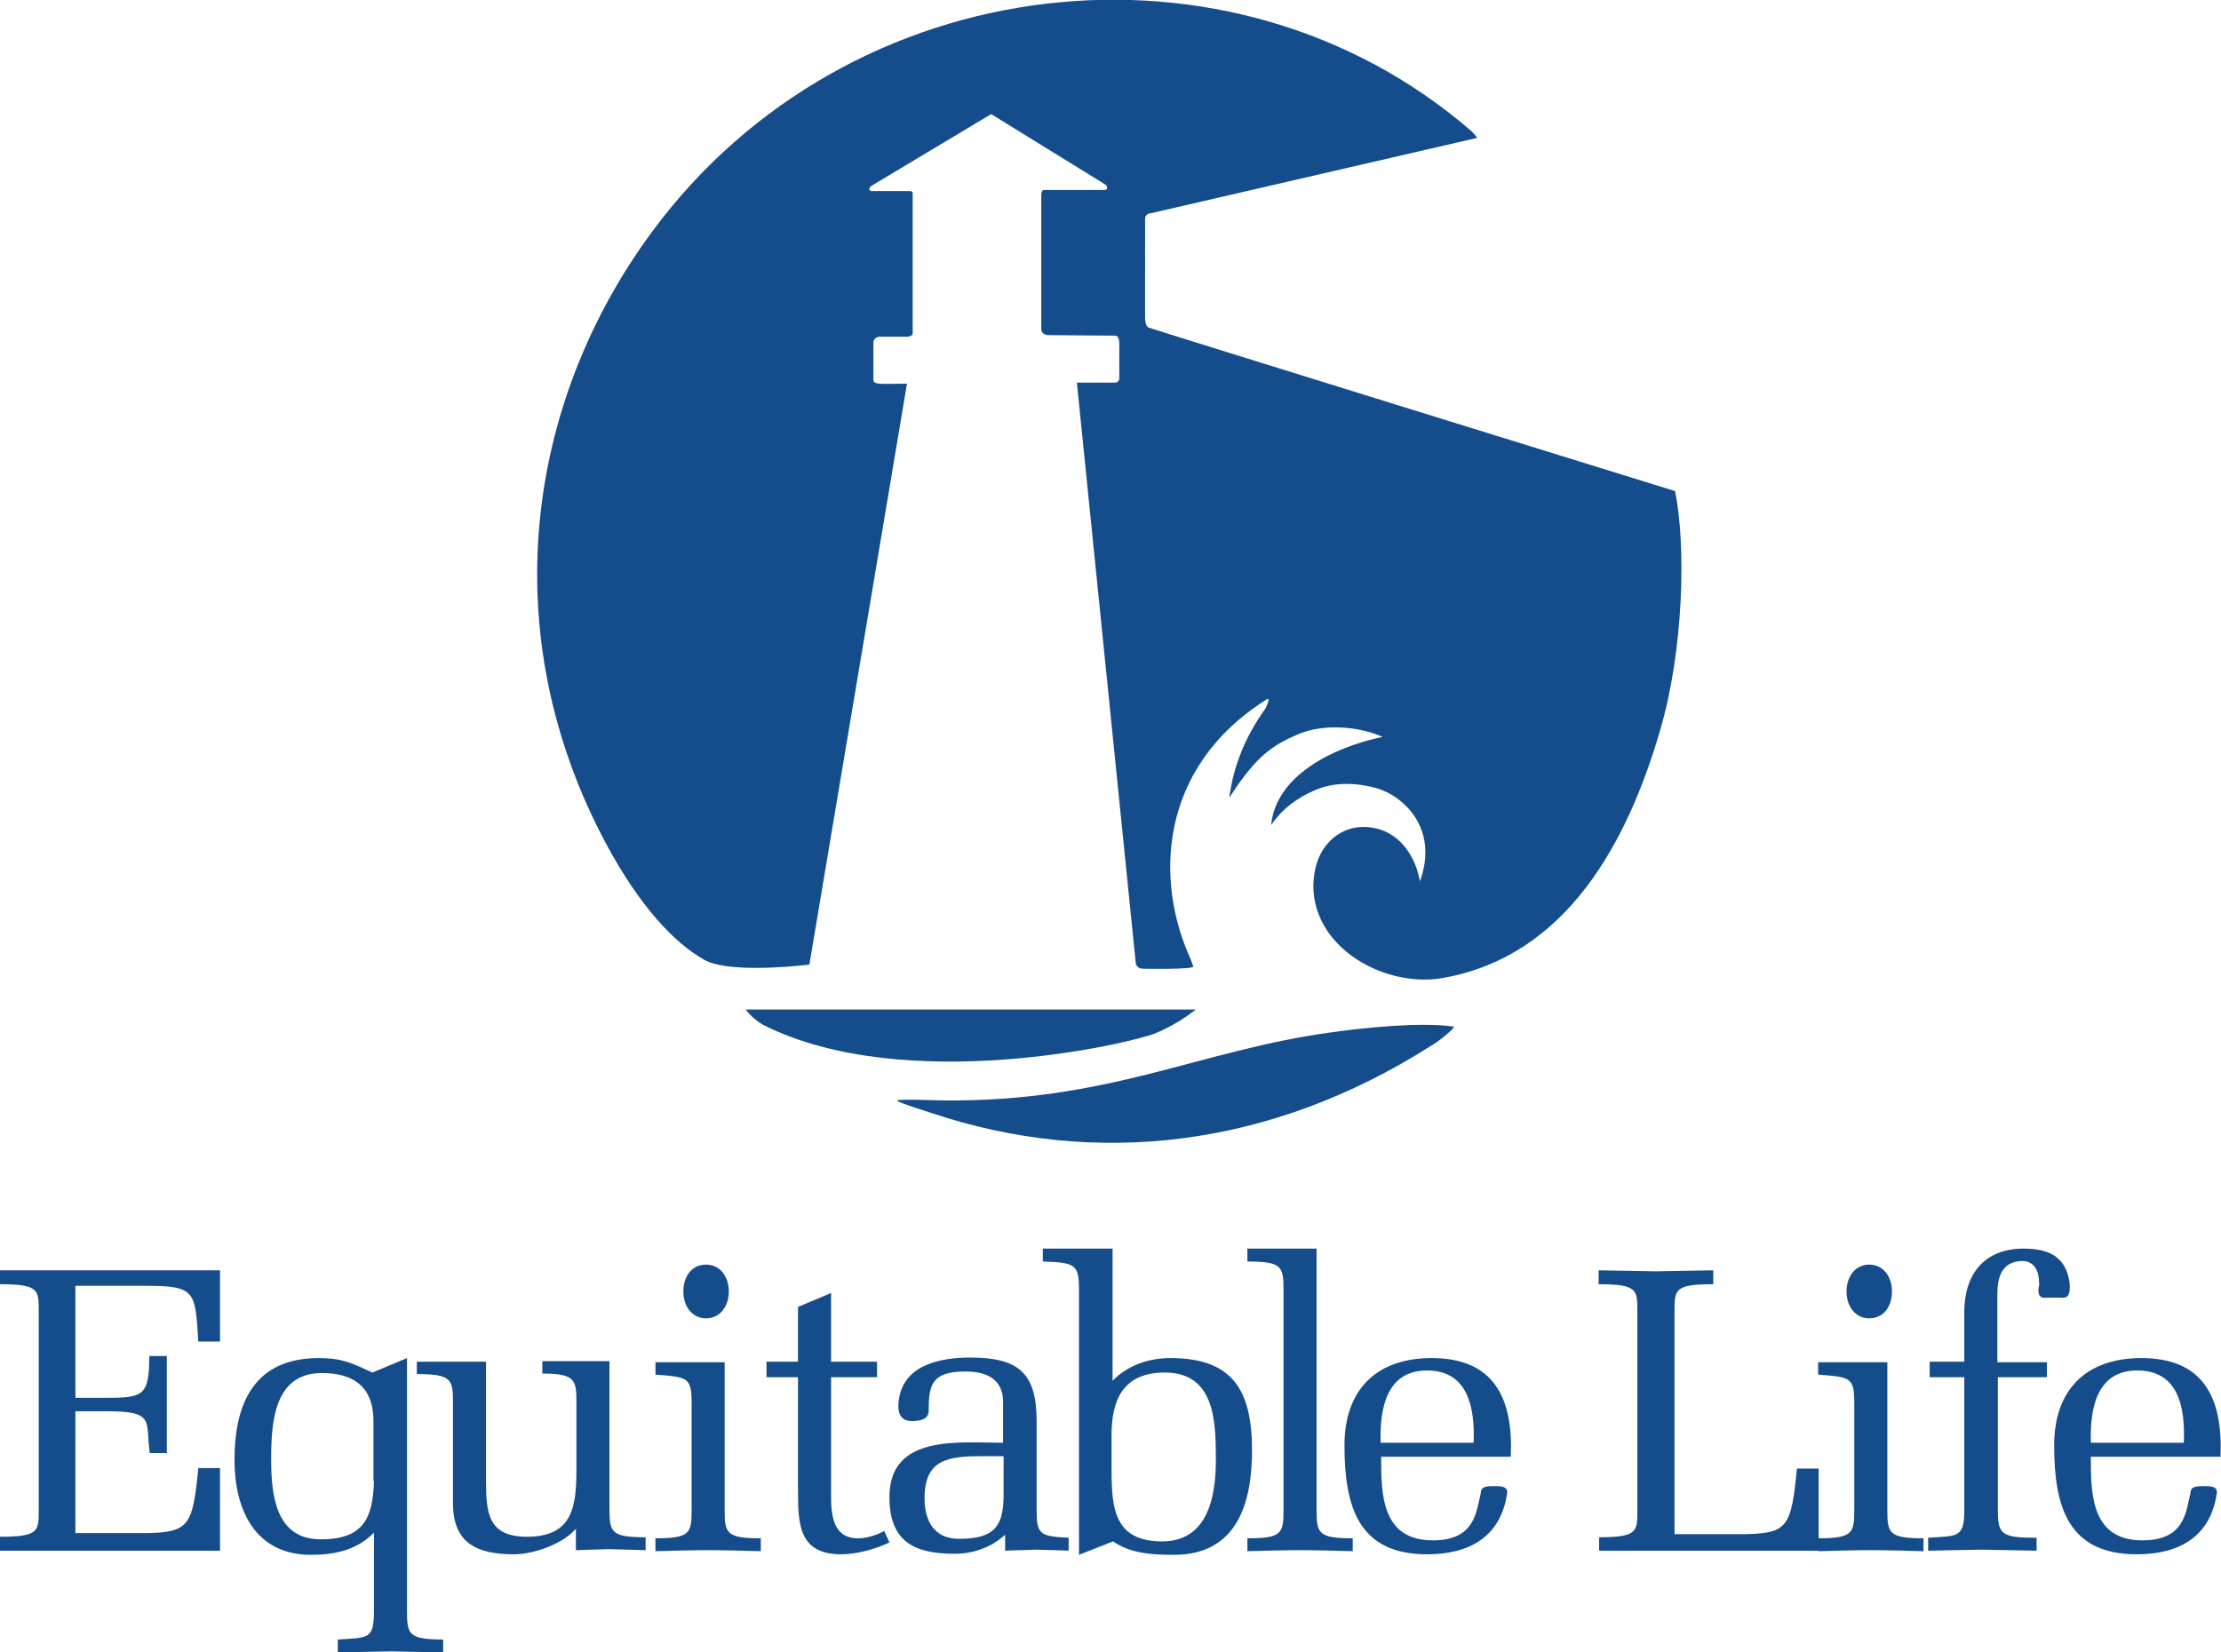 <?xml version="1.0" encoding="utf-8"?>
<!-- Generator: Adobe Illustrator 26.0.1, SVG Export Plug-In . SVG Version: 6.00 Build 0)  -->
<svg version="1.1" id="Layer_1" xmlns="http://www.w3.org/2000/svg" xmlns:xlink="http://www.w3.org/1999/xlink" x="0px" y="0px"
	 viewBox="0 0 43 32" style="enable-background:new 0 0 43 32;" xml:space="preserve">
<style type="text/css">
	.st0{fill:#154D8C;}
</style>
<g>
	<path class="st0" d="M22.37,20.01c-0.49,0.2-4.83,1.21-7.57-0.15c-0.12-0.06-0.3-0.21-0.36-0.31h8.71
		C23.15,19.55,22.83,19.82,22.37,20.01"/>
	<path class="st0" d="M18.22,21.31c3.25,0.04,4.98-0.97,7.57-1.32c0.64-0.09,1.71-0.2,2.35-0.11c0.07,0.01-0.36,0.34-0.43,0.37
		c-3.11,1.98-6.5,2.37-9.69,1.3c-0.02-0.01-0.68-0.21-0.65-0.24C17.4,21.28,18.16,21.31,18.22,21.31"/>
	<path class="st0" d="M20.85,7.42l1.14,11.24c0,0,0.02,0.1,0.14,0.1c0,0,1.04,0.02,0.97-0.05l-0.05-0.14
		c-0.68-1.48-0.65-3.69,1.48-5.03c0.08-0.05-0.02,0.16-0.03,0.18c-0.38,0.53-0.62,1.1-0.7,1.73c0.53-0.83,0.85-1.02,1.33-1.23
		c0.47-0.2,1.13-0.17,1.64,0.05c-0.96,0.2-2.07,0.75-2.16,1.71c0.3-0.45,0.74-0.63,0.88-0.69c0.36-0.15,0.78-0.13,1.15-0.03
		c0.51,0.14,1.23,0.77,0.85,1.81c-0.07-0.44-0.35-0.9-0.82-1.02c-0.6-0.16-1.12,0.23-1.22,0.85c-0.22,1.34,1.28,2.25,2.48,2.04
		c2.41-0.42,3.58-2.65,4.2-4.76c0.48-1.61,0.51-3.66,0.3-4.67c0,0-10.15-3.14-10.26-3.19l0.07,0.02c-0.07-0.02-0.07-0.18-0.07-0.18
		V4.24c0-0.11,0.11-0.11,0.11-0.11l6.32-1.46c0,0-0.04-0.06-0.1-0.12c-4.65-4.04-12.07-3.21-15.87,1.93
		c-2.46,3.33-3.07,7.81-0.89,11.87c0.64,1.19,1.31,1.91,1.9,2.24c0.41,0.23,1.52,0.15,2.03,0.09l1.89-11.25
		c-0.46,0-0.65,0.03-0.65-0.07V6.64c0,0-0.01-0.12,0.14-0.12h0.49c0,0,0.14,0.01,0.13-0.08V3.75c0,0,0.01-0.05-0.06-0.05l-0.74,0
		c-0.09-0.02,0-0.1,0-0.1l2.32-1.39l2.22,1.37c0,0,0.07,0.08-0.02,0.1h-1.19c0,0-0.04,0.01-0.04,0.1v2.6c0,0,0,0.11,0.15,0.11
		l1.26,0.01c0,0,0.1-0.03,0.1,0.15v0.68c0,0,0,0.08-0.09,0.08H20.85"/>
</g>
<g>
	<path class="st0" d="M0,29.76c0.76,0,0.75-0.11,0.75-0.53v-3.83c0-0.42,0.01-0.53-0.75-0.53v-0.27h4.26v1.38H3.84
		c-0.06-1-0.06-1.08-1.06-1.08H1.46v2.17h0.61c0.71,0,0.82-0.05,0.82-0.81h0.34v1.88H2.9c-0.09-0.61,0.12-0.81-0.82-0.81H1.46v2.36
		h1.4c0.81-0.02,0.87-0.16,0.98-1.26h0.42v1.6H0V29.76"/>
	<path class="st0" d="M7.24,28.68c-0.02,0.73-0.21,1.13-1.03,1.13c-0.88,0-0.96-0.87-0.96-1.55c0-0.7,0.05-1.67,0.98-1.67
		c0.61,0,0.98,0.26,1,0.88V28.68z M7.24,31.2c0,0.56-0.12,0.51-0.7,0.55V32c0.34-0.01,0.68-0.01,1.02-0.02
		c0.35,0.01,0.68,0.01,1.02,0.02v-0.25c-0.67,0-0.7-0.1-0.7-0.55v-4.9l-0.67,0.28C6.82,26.4,6.63,26.3,6.17,26.3
		c-1.22,0-1.63,0.84-1.63,1.97c0,0.97,0.4,1.84,1.48,1.84c0.46,0,0.89-0.09,1.22-0.43V31.2"/>
	<path class="st0" d="M11.17,29.58c-0.24,0.31-0.83,0.52-1.22,0.52c-0.71,0-1.18-0.21-1.18-0.99v-1.95c0-0.45-0.03-0.55-0.7-0.55
		v-0.24h1.34v2.32c0,0.62,0.05,1.07,0.79,1.07c0.91,0,0.96-0.61,0.96-1.34v-1.27c0-0.43-0.03-0.55-0.66-0.55v-0.24h1.3v2.86
		c0,0.45,0.03,0.55,0.7,0.55v0.25c-0.24-0.01-0.47-0.01-0.71-0.02c-0.21,0.01-0.42,0.01-0.64,0.02V29.58"/>
	<path class="st0" d="M14.03,29.24c0,0.45,0.03,0.55,0.7,0.55v0.25c-0.34-0.01-0.68-0.02-1.02-0.02c-0.35,0-0.68,0.01-1.02,0.02
		v-0.25c0.67,0,0.7-0.1,0.7-0.55v-2.06c0-0.51-0.07-0.51-0.7-0.56v-0.24h1.34V29.24z M13.23,25.01c0-0.29,0.16-0.52,0.44-0.52
		c0.27,0,0.44,0.23,0.44,0.52c0,0.29-0.17,0.52-0.44,0.52C13.4,25.53,13.23,25.3,13.23,25.01"/>
	<path class="st0" d="M16.09,26.67v2.26c0,0.38,0.02,0.86,0.52,0.86c0.13,0,0.25-0.03,0.38-0.08l0.13-0.06l0.1,0.22
		c-0.24,0.12-0.63,0.23-0.93,0.23c-0.81,0-0.84-0.56-0.84-1.21v-2.22h-0.61v-0.3h0.61v-1.06l0.64-0.27v1.33h0.89v0.3H16.09"/>
	<path class="st0" d="M19.43,28.2v0.75c0,0.61-0.18,0.85-0.86,0.85c-0.49,0-0.67-0.35-0.67-0.79c0-0.75,0.46-0.81,1.11-0.81H19.43z
		 M19.43,27.94c-0.86,0-2.21-0.17-2.21,1.05c0,0.85,0.46,1.1,1.26,1.1c0.36,0,0.71-0.12,0.98-0.37v0.31
		c0.2-0.01,0.41-0.01,0.61-0.02c0.24,0.01,0.46,0.01,0.62,0.02v-0.25c-0.56-0.03-0.62-0.06-0.62-0.55v-1.71
		c0-0.92-0.34-1.23-1.28-1.23c-0.57,0-1.3,0.13-1.39,0.83c-0.03,0.24,0.03,0.39,0.24,0.4c0.15,0,0.34-0.02,0.34-0.2
		c0-0.49,0.05-0.76,0.71-0.76c0.43,0,0.73,0.16,0.73,0.59V27.94"/>
	<path class="st0" d="M21.52,27.79c0-0.7,0.24-1.21,1.03-1.21c0.98,0,0.99,0.96,0.99,1.7c0,0.71-0.16,1.57-1.04,1.57
		c-0.92,0-0.98-0.63-0.98-1.39V27.79z M21.53,24.18h-1.34v0.25c0.64,0.02,0.7,0.06,0.7,0.56v5.12l0.66-0.26
		c0.34,0.24,0.78,0.26,1.18,0.26c1.22,0,1.51-1,1.51-2.02c0-1.15-0.36-1.79-1.58-1.79c-0.42,0-0.83,0.14-1.12,0.44V24.18"/>
	<path class="st0" d="M24.85,24.97c0-0.45-0.04-0.54-0.7-0.54v-0.25h1.34v5.06c0,0.45,0.03,0.55,0.7,0.55v0.25
		c-0.34-0.01-0.68-0.02-1.02-0.02c-0.35,0-0.68,0.01-1.02,0.02v-0.25c0.66,0,0.7-0.09,0.7-0.54V24.97"/>
	<path class="st0" d="M26.73,27.94c-0.02-0.68,0.12-1.4,0.9-1.4s0.93,0.7,0.9,1.4H26.73z M29.25,28.21
		c0.05-1.14-0.33-1.91-1.53-1.91c-1.07,0-1.69,0.61-1.69,1.69c0,1.19,0.27,2.11,1.6,2.11c0.82,0,1.43-0.34,1.55-1.19
		c0.01-0.13-0.13-0.13-0.24-0.13c-0.14,0-0.27,0-0.27,0.13c-0.09,0.37-0.11,0.92-0.93,0.92c-1,0-1-0.91-1-1.62H29.25"/>
	<path class="st0" d="M30.95,29.77c0.76,0,0.75-0.11,0.75-0.53v-3.84c0-0.42,0.01-0.53-0.75-0.53v-0.27
		c0.37,0.01,0.74,0.01,1.11,0.02c0.37-0.01,0.74-0.01,1.11-0.02v0.27c-0.75,0-0.75,0.1-0.75,0.53v4.31h1.39
		c0.81-0.02,0.87-0.16,0.98-1.27h0.42v1.59h-4.25V29.77"/>
	<path class="st0" d="M36.54,29.24c0,0.45,0.03,0.55,0.7,0.55v0.25c-0.34-0.01-0.68-0.02-1.02-0.02c-0.35,0-0.68,0.01-1.02,0.02
		v-0.25c0.67,0,0.7-0.1,0.7-0.55v-2.06c0-0.51-0.07-0.51-0.7-0.56v-0.24h1.34V29.24z M35.75,25.01c0-0.29,0.17-0.52,0.44-0.52
		c0.27,0,0.44,0.23,0.44,0.52c0,0.29-0.16,0.52-0.44,0.52C35.92,25.53,35.75,25.3,35.75,25.01"/>
	<path class="st0" d="M39.63,26.37v0.3h-0.95v2.57c0,0.47,0.06,0.54,0.75,0.54v0.25c-0.39-0.01-0.73-0.01-1.08-0.02
		c-0.34,0.01-0.68,0.01-1.02,0.02v-0.25c0.57-0.04,0.7,0.01,0.7-0.54v-2.57h-0.67v-0.3h0.67v-0.96c0-0.74,0.39-1.23,1.15-1.23
		c0.48,0,0.82,0.15,0.89,0.67c0,0.11,0.03,0.31-0.17,0.28h-0.28c-0.19,0.03-0.16-0.16-0.14-0.25c-0.01-0.02,0.04-0.47-0.35-0.46
		c-0.49,0.03-0.46,0.51-0.46,0.78v1.18H39.63"/>
	<path class="st0" d="M40.48,27.94c-0.02-0.68,0.12-1.4,0.9-1.4c0.79,0,0.93,0.7,0.9,1.4H40.48z M42.99,28.21
		c0.05-1.14-0.33-1.91-1.53-1.91c-1.07,0-1.69,0.61-1.69,1.69c0,1.19,0.27,2.11,1.6,2.11c0.82,0,1.43-0.34,1.55-1.19
		c0.01-0.13-0.13-0.13-0.24-0.13c-0.14,0-0.27,0-0.27,0.13c-0.09,0.37-0.11,0.92-0.93,0.92c-1,0-1-0.91-1-1.62H42.99"/>
</g>
</svg>
